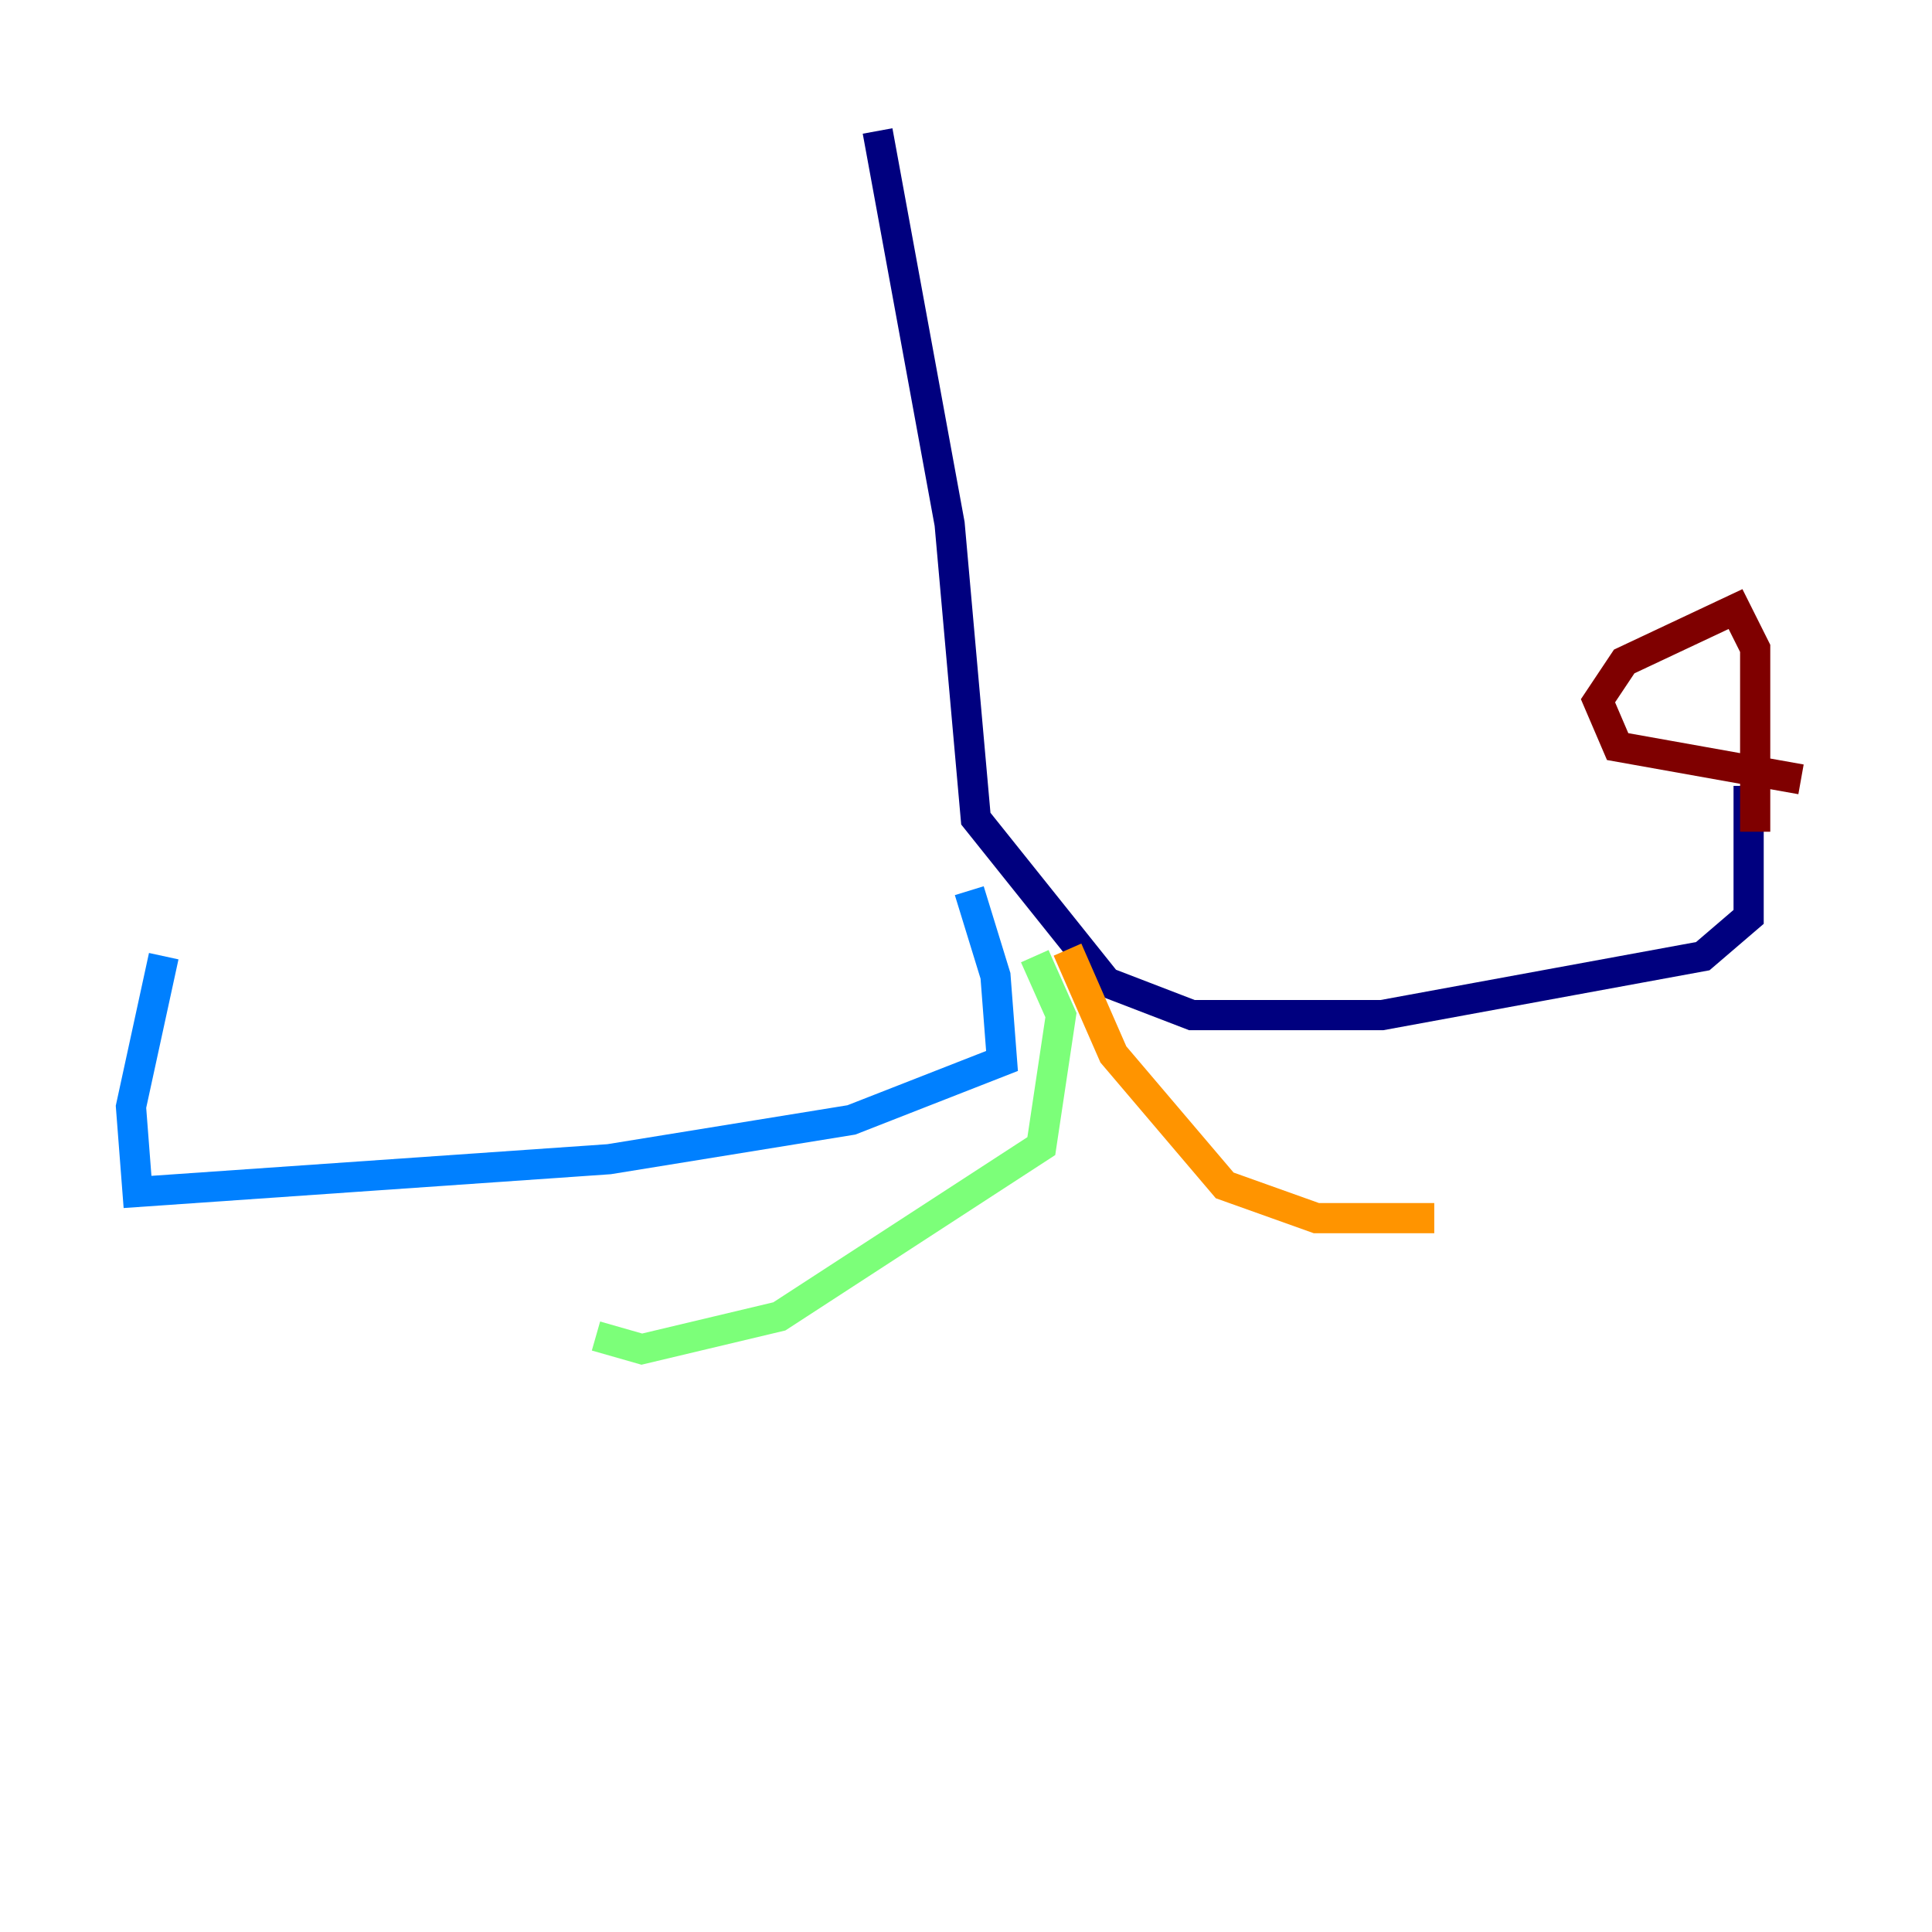 <?xml version="1.0" encoding="utf-8" ?>
<svg baseProfile="tiny" height="128" version="1.2" viewBox="0,0,128,128" width="128" xmlns="http://www.w3.org/2000/svg" xmlns:ev="http://www.w3.org/2001/xml-events" xmlns:xlink="http://www.w3.org/1999/xlink"><defs /><polyline fill="none" points="58.142,8.678 62.915,34.712 64.651,54.237 73.329,65.085 78.969,67.254 91.552,67.254 112.814,63.349 115.851,60.746 115.851,52.068" stroke="#00007f" stroke-width="2" /><polyline fill="none" points="64.217,59.01 65.953,64.651 66.386,70.291 56.407,74.197 40.352,76.8 9.112,78.969 8.678,73.329 10.848,63.349" stroke="#0080ff" stroke-width="2" /><polyline fill="none" points="68.556,63.349 70.291,67.254 68.99,75.932 51.634,87.214 42.522,89.383 39.485,88.515" stroke="#7cff79" stroke-width="2" /><polyline fill="none" points="70.725,62.915 73.763,69.858 81.139,78.536 87.214,80.705 95.024,80.705" stroke="#ff9400" stroke-width="2" /><polyline fill="none" points="119.322,51.634 107.173,49.464 105.871,46.427 107.607,43.824 114.983,40.352 116.285,42.956 116.285,55.105" stroke="#7f0000" stroke-width="2" /></svg>
